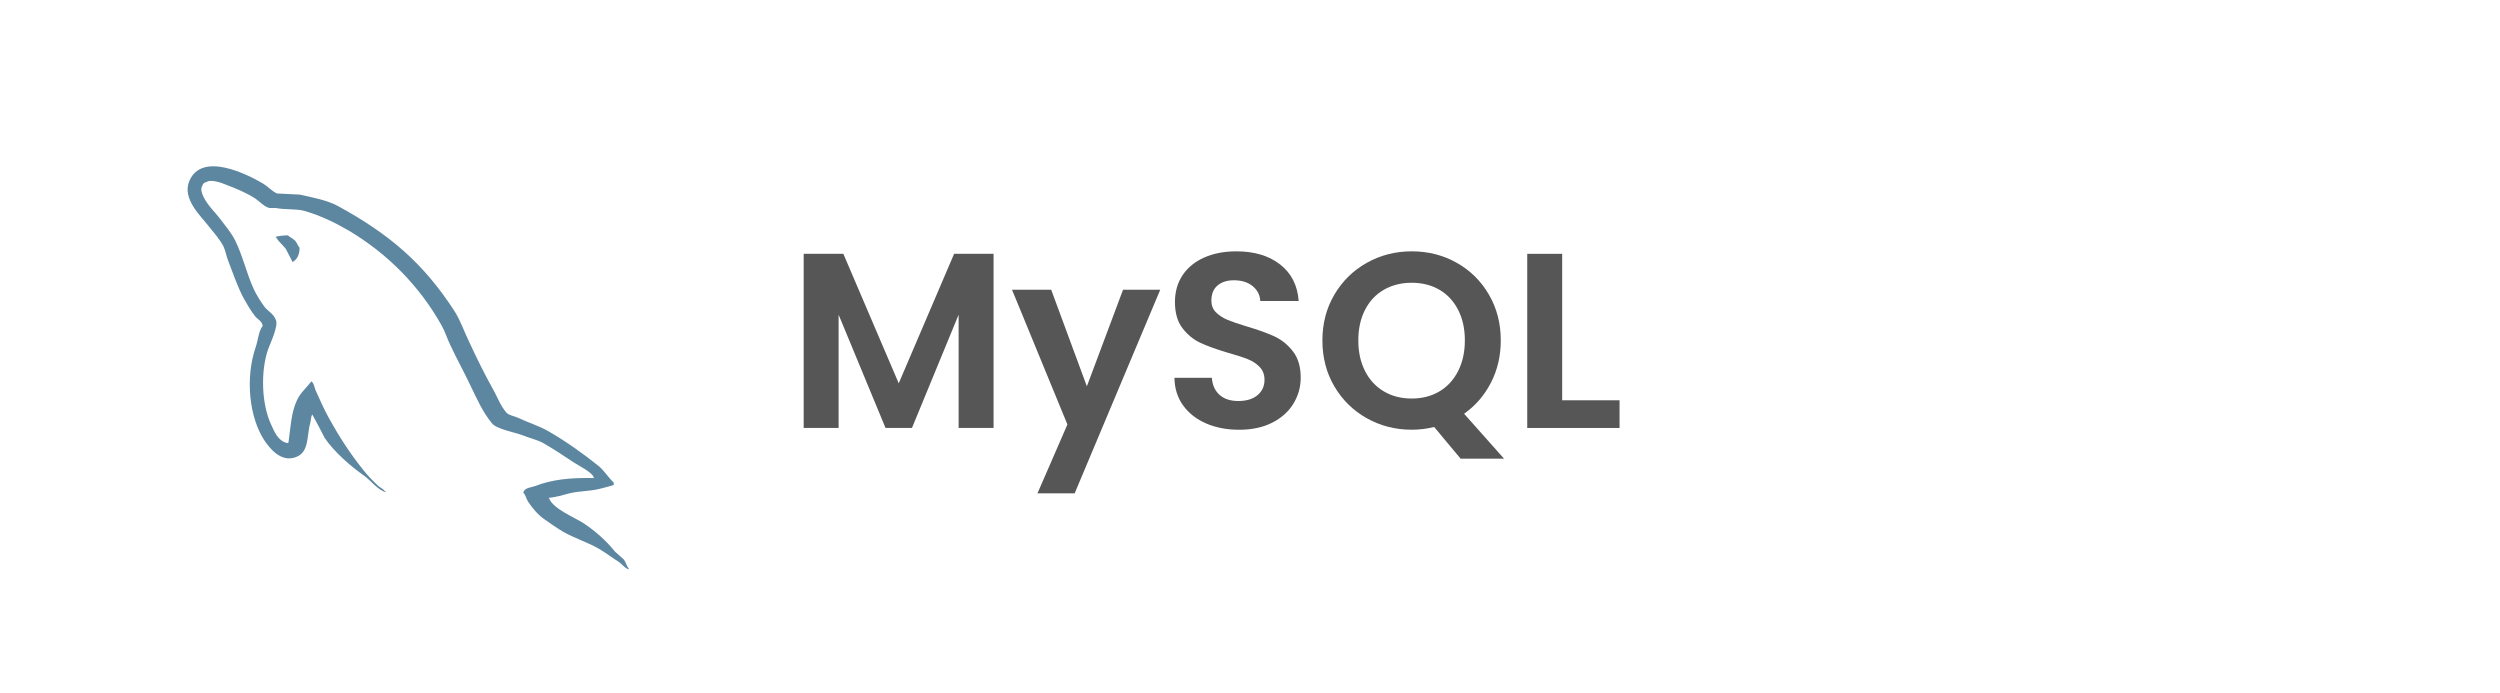 <?xml version="1.0" encoding="UTF-8"?><svg id="Layer_2" xmlns="http://www.w3.org/2000/svg" viewBox="0 0 180.363 50"><defs><style>.cls-1{fill:#565656;}.cls-1,.cls-2,.cls-3{stroke-width:0px;}.cls-2{fill:none;}.cls-3{fill:#5d87a1;}</style></defs><g id="katman_1"><rect class="cls-2" width="180.363" height="50"/><path class="cls-3" d="M42.845,34.49c-1.732-.041-3.074.121-4.199.565-.325.121-.842.121-.887.503.176.162.196.423.348.646.26.403.712.945,1.125,1.227.454.324.909.644,1.386.926.842.485,1.796.767,2.616,1.25.478.281.953.644,1.432.947.235.161.386.423.691.524v-.061c-.153-.181-.196-.443-.346-.645l-.65-.584c-.628-.785-1.408-1.471-2.25-2.034-.693-.444-2.209-1.048-2.49-1.792l-.044-.041c.476-.042,1.041-.202,1.494-.326.736-.181,1.408-.14,2.163-.32.348-.081.692-.182,1.041-.282v-.182c-.392-.363-.671-.845-1.083-1.188-1.102-.886-2.316-1.753-3.571-2.478-.672-.404-1.536-.664-2.252-1.007-.258-.121-.692-.181-.844-.383-.388-.443-.607-1.027-.888-1.552-.626-1.107-1.233-2.336-1.773-3.507-.39-.785-.628-1.569-1.104-2.296-2.231-3.425-4.653-5.499-8.376-7.535-.8-.424-1.752-.605-2.769-.827l-1.624-.08c-.346-.141-.693-.525-.996-.706-1.235-.725-4.415-2.296-5.324-.222-.585,1.311.866,2.6,1.364,3.265.368.462.845.987,1.102,1.511.152.342.195.706.348,1.068.346.887.67,1.873,1.126,2.7.238.422.497.865.8,1.247.174.223.476.322.542.686-.302.401-.326,1.007-.499,1.511-.779,2.276-.474,5.097.629,6.769.345.504,1.169,1.613,2.271,1.188.976-.362.76-1.511,1.04-2.518.064-.243.022-.403.152-.563v.039c.302.564.607,1.107.886,1.672.671.986,1.841,2.014,2.815,2.698.519.365.929.988,1.579,1.211v-.06h-.043c-.132-.181-.324-.262-.497-.402-.39-.363-.823-.806-1.126-1.209-.907-1.129-1.71-2.378-2.423-3.668-.349-.626-.649-1.309-.93-1.934-.131-.241-.131-.605-.348-.726-.326.443-.8.826-1.038,1.369-.412.868-.455,1.935-.608,3.045l-.085.039c-.689-.161-.929-.825-1.191-1.389-.648-1.431-.757-3.729-.195-5.38.151-.422.802-1.752.542-2.155-.13-.386-.564-.605-.801-.909-.279-.382-.585-.865-.78-1.289-.519-1.128-.78-2.377-1.339-3.504-.261-.525-.715-1.069-1.082-1.553-.413-.544-.866-.927-1.192-1.571-.108-.222-.259-.584-.086-.825.042-.162.13-.222.303-.263.28-.221,1.082.06,1.363.181.802.302,1.473.584,2.143,1.007.303.202.628.585,1.017.686h.455c.691.14,1.47.039,2.121.221,1.147.343,2.185.846,3.117,1.389,2.835,1.673,5.173,4.051,6.751,6.891.259.463.369.887.605,1.369.456.988,1.02,1.995,1.472,2.962.455.946.888,1.913,1.538,2.699.324.423,1.625.644,2.209.866.432.181,1.104.341,1.493.563.736.422,1.47.907,2.162,1.371.345.242,1.428.745,1.492,1.149M20.768,16.982c-.299-.003-.597.031-.886.101v.04h.042c.174.322.477.545.693.826.174.323.326.643.497.966l.042-.04c.305-.201.457-.524.457-1.007-.132-.142-.152-.282-.261-.423-.127-.202-.408-.302-.583-.464"/><path class="cls-1" d="M71.681,18.311v12.564h-2.521v-8.172l-3.366,8.172h-1.907l-3.385-8.172v8.172h-2.52v-12.564h2.861l3.996,9.343,3.996-9.343h2.845Z"/><path class="cls-1" d="M83.705,20.904l-6.174,14.688h-2.683l2.16-4.968-3.996-9.72h2.826l2.574,6.966,2.609-6.966h2.683Z"/><path class="cls-1" d="M87.025,30.551c-.702-.3-1.257-.731-1.665-1.296-.408-.563-.618-1.229-.63-1.998h2.7c.036.517.219.925.549,1.225s.783.449,1.359.449c.588,0,1.05-.141,1.386-.423.336-.281.504-.65.504-1.106,0-.372-.114-.678-.342-.918-.229-.24-.514-.43-.855-.567s-.812-.291-1.413-.459c-.815-.24-1.479-.477-1.988-.711-.511-.234-.948-.588-1.314-1.062-.366-.474-.549-1.106-.549-1.898,0-.744.186-1.392.558-1.944.372-.552.895-.975,1.566-1.269s1.439-.441,2.304-.441c1.296,0,2.35.315,3.159.945s1.257,1.509,1.341,2.637h-2.771c-.024-.432-.207-.789-.55-1.071-.342-.281-.795-.423-1.358-.423-.492,0-.885.126-1.179.378-.295.252-.441.618-.441,1.099,0,.336.11.615.333.837.222.222.498.402.828.54s.795.297,1.395.477c.816.24,1.482.48,1.998.72.516.24.96.601,1.332,1.08.372.48.559,1.11.559,1.891,0,.672-.175,1.296-.522,1.872-.348.575-.858,1.035-1.53,1.377s-1.47.513-2.394.513c-.876,0-1.665-.149-2.367-.45Z"/><path class="cls-1" d="M105.376,33.09l-1.907-2.286c-.528.132-1.068.198-1.62.198-1.177,0-2.257-.276-3.24-.828-.984-.552-1.764-1.316-2.34-2.295-.576-.978-.864-2.085-.864-3.321,0-1.224.288-2.324.864-3.303.576-.978,1.355-1.743,2.34-2.295.983-.552,2.063-.828,3.24-.828,1.188,0,2.271.276,3.249.828.978.552,1.752,1.317,2.321,2.295.57.979.855,2.079.855,3.303,0,1.116-.237,2.134-.711,3.052-.475.918-1.119,1.665-1.936,2.24l2.881,3.24h-3.133ZM98.482,26.772c.324.636.776,1.125,1.359,1.467.581.342,1.251.513,2.007.513s1.422-.171,1.998-.513,1.025-.831,1.35-1.467c.324-.637.486-1.374.486-2.215s-.162-1.574-.486-2.205c-.324-.63-.773-1.112-1.35-1.448s-1.242-.504-1.998-.504-1.426.168-2.007.504c-.583.336-1.035.818-1.359,1.448-.324.631-.486,1.365-.486,2.205s.162,1.578.486,2.215Z"/><path class="cls-1" d="M112.702,28.878h4.141v1.998h-6.66v-12.564h2.52v10.566Z"/></g></svg>